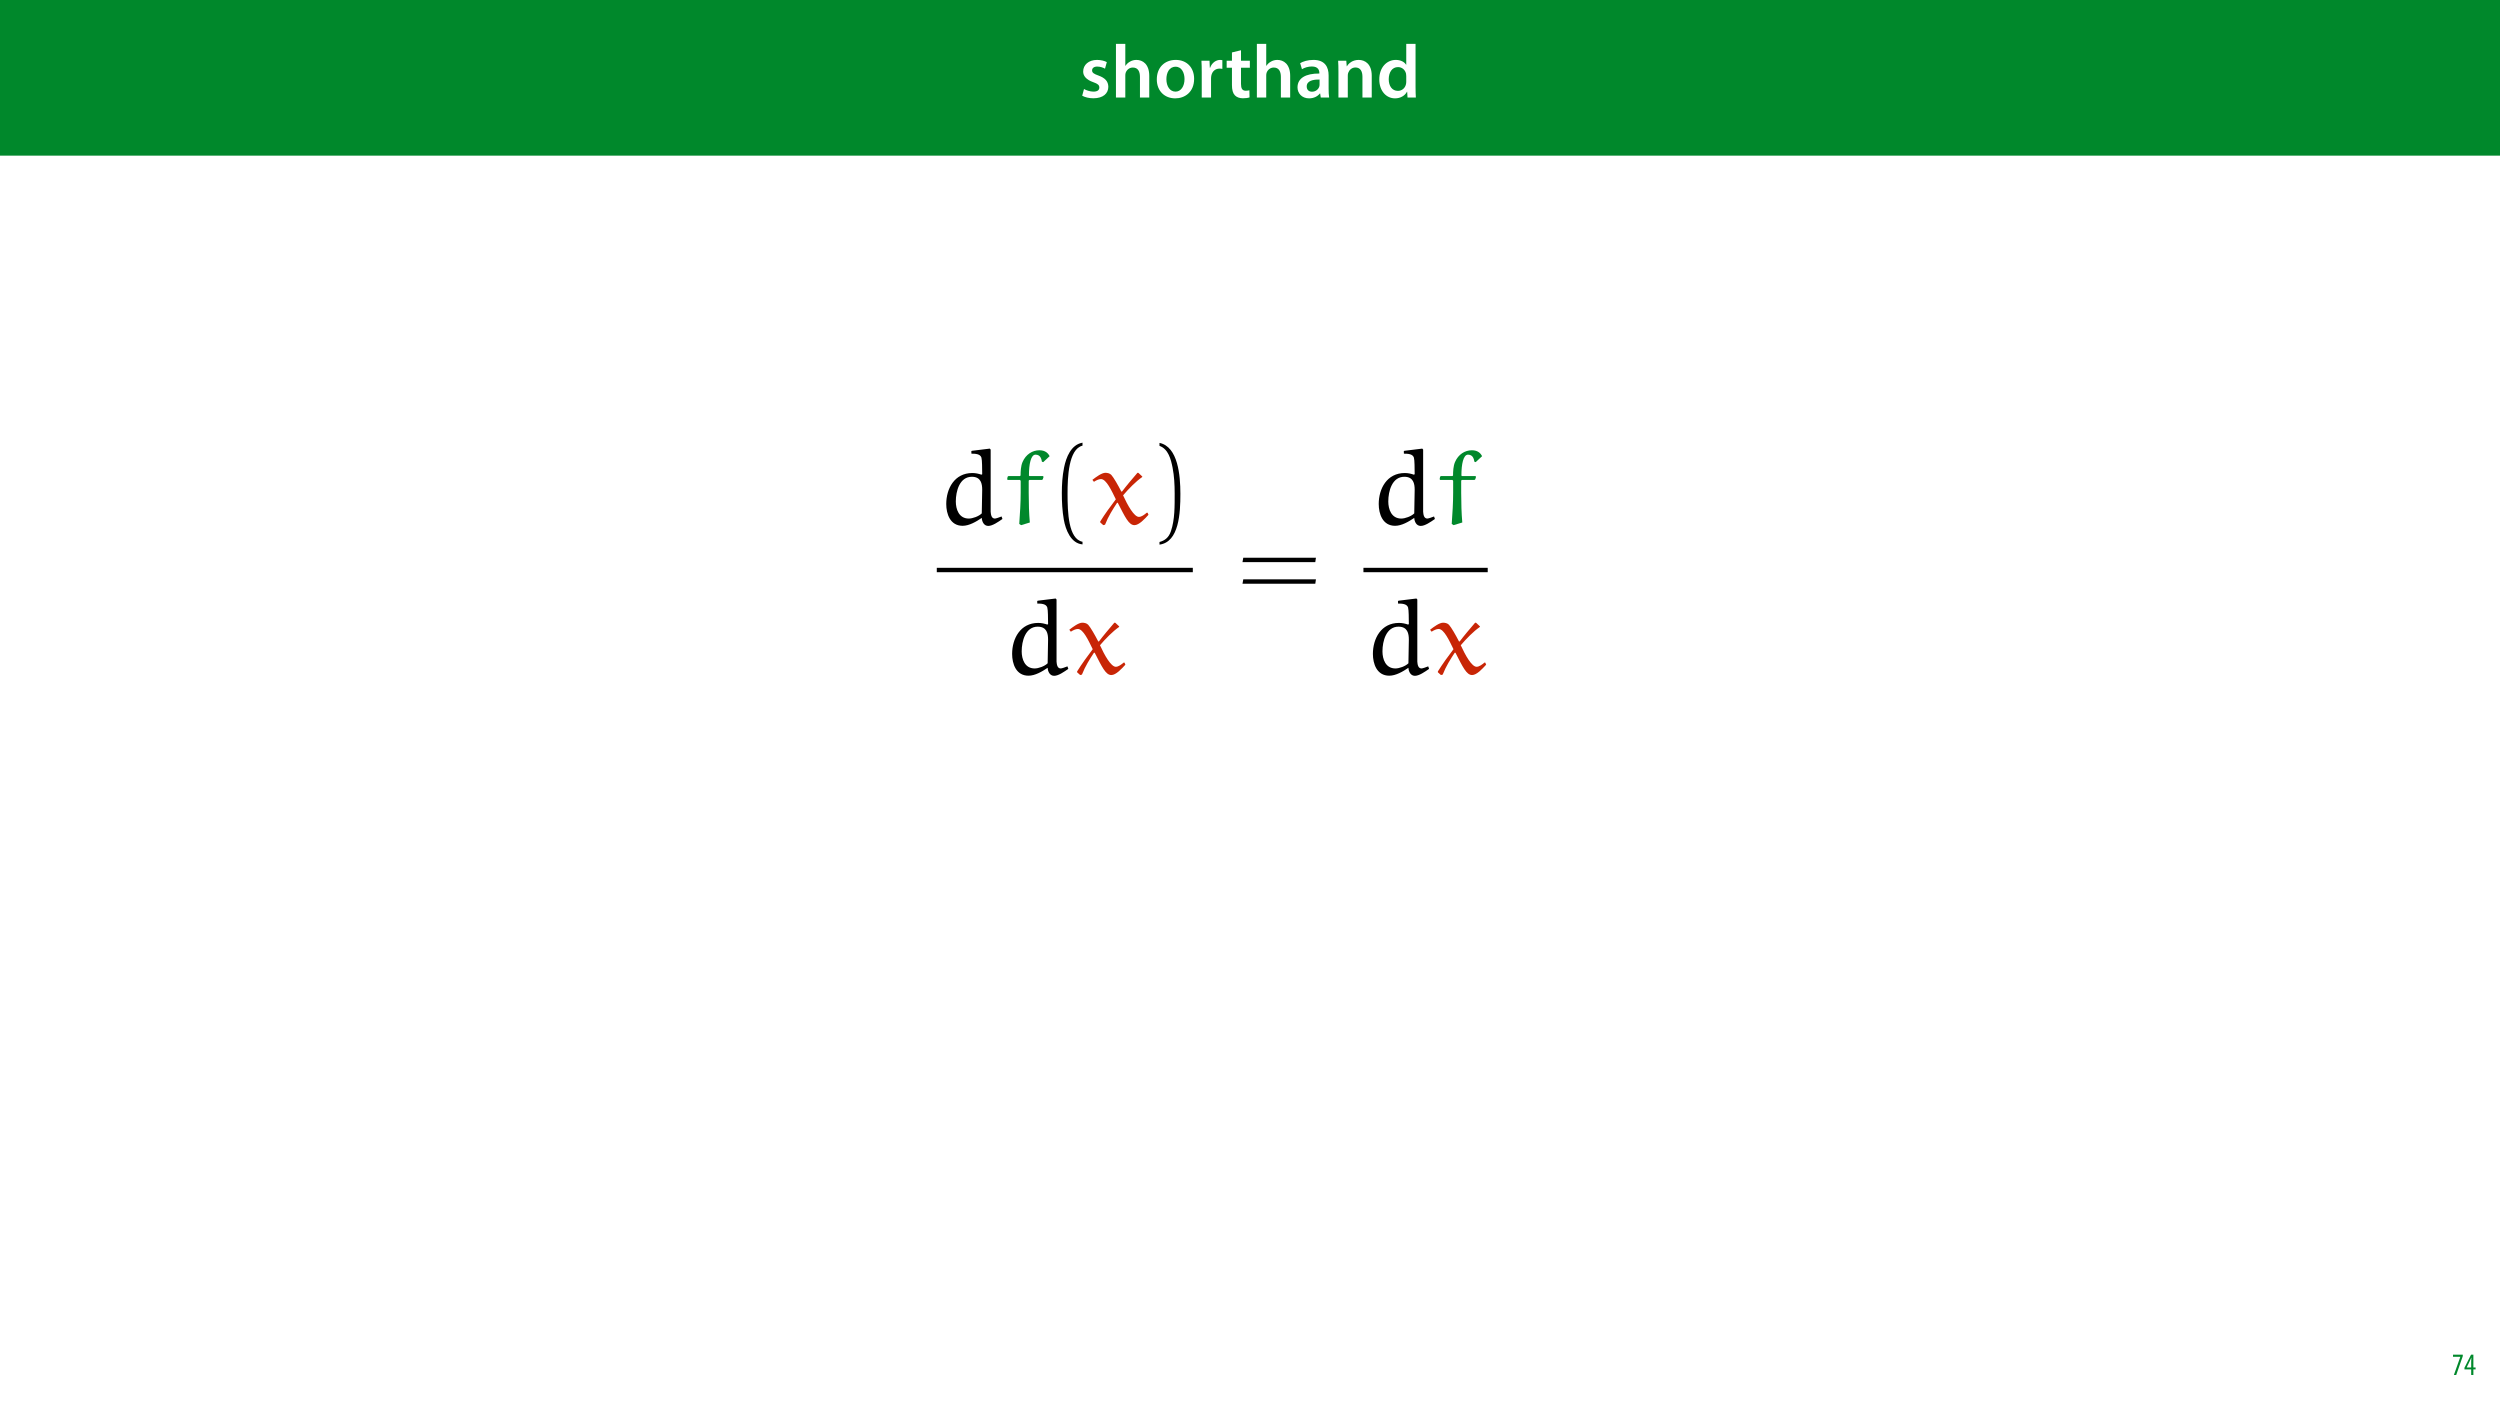 <?xml version="1.0" encoding="UTF-8"?>
<svg xmlns="http://www.w3.org/2000/svg" xmlns:xlink="http://www.w3.org/1999/xlink" width="1920pt" height="1080pt" viewBox="0 0 1920 1080" version="1.1">
<defs>
<g>
<symbol overflow="visible" id="glyph0-0">
<path style="stroke:none;" d="M 0 0 L 29 0 L 29 -40.594 L 0 -40.594 Z M 14.5 -22.906 L 4.641 -37.703 L 24.359 -37.703 Z M 16.234 -20.297 L 26.094 -35.094 L 26.094 -5.516 Z M 4.641 -2.906 L 14.5 -17.688 L 24.359 -2.906 Z M 2.906 -35.094 L 12.766 -20.297 L 2.906 -5.516 Z M 2.906 -35.094 "/>
</symbol>
<symbol overflow="visible" id="glyph0-1">
<path style="stroke:none;" d="M 2.094 -1.391 C 4.172 -0.234 7.25 0.578 10.672 0.578 C 18.156 0.578 22.156 -3.125 22.156 -8.234 C 22.094 -12.406 19.719 -15.016 14.609 -16.875 C 11.016 -18.156 9.688 -19.031 9.688 -20.828 C 9.688 -22.562 11.078 -23.781 13.625 -23.781 C 16.125 -23.781 18.391 -22.859 19.609 -22.156 L 21 -27.203 C 19.375 -28.078 16.641 -28.891 13.516 -28.891 C 6.953 -28.891 2.844 -25 2.844 -20.016 C 2.781 -16.703 5.109 -13.688 10.609 -11.781 C 14.094 -10.562 15.25 -9.562 15.25 -7.656 C 15.25 -5.797 13.859 -4.531 10.734 -4.531 C 8.172 -4.531 5.109 -5.562 3.484 -6.547 Z M 2.094 -1.391 "/>
</symbol>
<symbol overflow="visible" id="glyph0-2">
<path style="stroke:none;" d="M 3.828 0 L 11.016 0 L 11.016 -16.875 C 11.016 -17.688 11.078 -18.438 11.312 -19.031 C 12.062 -21.172 14.031 -23.031 16.812 -23.031 C 20.766 -23.031 22.266 -19.953 22.266 -15.828 L 22.266 0 L 29.406 0 L 29.406 -16.641 C 29.406 -25.688 24.359 -28.891 19.547 -28.891 C 17.75 -28.891 16.062 -28.422 14.672 -27.609 C 13.172 -26.797 12 -25.688 11.141 -24.359 L 11.016 -24.359 L 11.016 -41.188 L 3.828 -41.188 Z M 3.828 0 "/>
</symbol>
<symbol overflow="visible" id="glyph0-3">
<path style="stroke:none;" d="M 16.641 -28.891 C 8.125 -28.891 2.031 -23.203 2.031 -13.922 C 2.031 -4.875 8.172 0.641 16.188 0.641 C 23.375 0.641 30.688 -4 30.688 -14.391 C 30.688 -22.969 25.062 -28.891 16.641 -28.891 Z M 16.469 -23.656 C 21.344 -23.656 23.312 -18.625 23.312 -14.203 C 23.312 -8.531 20.469 -4.531 16.406 -4.531 C 12.062 -4.531 9.391 -8.641 9.391 -14.094 C 9.391 -18.797 11.422 -23.656 16.469 -23.656 Z M 16.469 -23.656 "/>
</symbol>
<symbol overflow="visible" id="glyph0-4">
<path style="stroke:none;" d="M 3.828 0 L 10.969 0 L 10.969 -14.609 C 10.969 -15.422 11.078 -16.188 11.188 -16.812 C 11.828 -20.016 14.156 -22.219 17.578 -22.219 C 18.438 -22.219 19.078 -22.094 19.656 -21.984 L 19.656 -28.703 C 19.078 -28.828 18.672 -28.891 17.984 -28.891 C 14.969 -28.891 11.656 -26.859 10.266 -22.859 L 10.031 -22.859 L 9.797 -28.25 L 3.594 -28.25 C 3.766 -25.688 3.828 -22.969 3.828 -19.141 Z M 3.828 0 "/>
</symbol>
<symbol overflow="visible" id="glyph0-5">
<path style="stroke:none;" d="M 5.047 -34.625 L 5.047 -28.25 L 0.984 -28.25 L 0.984 -22.906 L 5.047 -22.906 L 5.047 -9.625 C 5.047 -5.922 5.734 -3.359 7.25 -1.734 C 8.578 -0.297 10.781 0.578 13.391 0.578 C 15.656 0.578 17.516 0.297 18.562 -0.109 L 18.438 -5.562 C 17.812 -5.391 16.875 -5.219 15.656 -5.219 C 12.938 -5.219 12 -7.016 12 -10.438 L 12 -22.906 L 18.797 -22.906 L 18.797 -28.25 L 12 -28.25 L 12 -36.312 Z M 5.047 -34.625 "/>
</symbol>
<symbol overflow="visible" id="glyph0-6">
<path style="stroke:none;" d="M 26.156 0 C 25.875 -1.734 25.75 -4.234 25.75 -6.781 L 25.75 -17 C 25.75 -23.141 23.141 -28.891 14.094 -28.891 C 9.625 -28.891 5.969 -27.672 3.891 -26.391 L 5.281 -21.75 C 7.188 -22.969 10.094 -23.844 12.875 -23.844 C 17.859 -23.844 18.625 -20.766 18.625 -18.906 L 18.625 -18.438 C 8.172 -18.5 1.859 -14.906 1.859 -7.766 C 1.859 -3.484 5.047 0.641 10.734 0.641 C 14.391 0.641 17.344 -0.922 19.078 -3.125 L 19.25 -3.125 L 19.719 0 Z M 18.797 -9.922 C 18.797 -9.453 18.734 -8.875 18.562 -8.359 C 17.922 -6.328 15.828 -4.469 12.984 -4.469 C 10.734 -4.469 8.938 -5.734 8.938 -8.531 C 8.938 -12.812 13.75 -13.922 18.797 -13.797 Z M 18.797 -9.922 "/>
</symbol>
<symbol overflow="visible" id="glyph0-7">
<path style="stroke:none;" d="M 3.828 0 L 11.016 0 L 11.016 -16.594 C 11.016 -17.406 11.078 -18.266 11.312 -18.906 C 12.062 -21.047 14.031 -23.078 16.875 -23.078 C 20.766 -23.078 22.266 -20.016 22.266 -15.953 L 22.266 0 L 29.406 0 L 29.406 -16.766 C 29.406 -25.688 24.297 -28.891 19.375 -28.891 C 14.672 -28.891 11.594 -26.219 10.375 -24.016 L 10.203 -24.016 L 9.859 -28.25 L 3.594 -28.25 C 3.766 -25.812 3.828 -23.078 3.828 -19.844 Z M 3.828 0 "/>
</symbol>
<symbol overflow="visible" id="glyph0-8">
<path style="stroke:none;" d="M 22.734 -41.188 L 22.734 -25.172 L 22.625 -25.172 C 21.344 -27.266 18.562 -28.891 14.672 -28.891 C 7.891 -28.891 1.969 -23.266 2.031 -13.797 C 2.031 -5.109 7.359 0.641 14.094 0.641 C 18.219 0.641 21.641 -1.328 23.312 -4.469 L 23.438 -4.469 L 23.719 0 L 30.109 0 C 29.984 -1.906 29.875 -5.047 29.875 -7.953 L 29.875 -41.188 Z M 22.734 -12.234 C 22.734 -11.484 22.672 -10.781 22.5 -10.156 C 21.812 -7.078 19.25 -5.109 16.359 -5.109 C 11.828 -5.109 9.281 -8.875 9.281 -14.031 C 9.281 -19.312 11.828 -23.375 16.406 -23.375 C 19.656 -23.375 21.922 -21.109 22.562 -18.328 C 22.672 -17.75 22.734 -17.047 22.734 -16.469 Z M 22.734 -12.234 "/>
</symbol>
<symbol overflow="visible" id="glyph1-0">
<path style="stroke:none;" d="M 0 0 L 12 0 L 12 -16.797 L 0 -16.797 Z M 6 -9.484 L 1.922 -15.594 L 10.078 -15.594 Z M 6.719 -8.406 L 10.797 -14.516 L 10.797 -2.281 Z M 1.922 -1.203 L 6 -7.312 L 10.078 -1.203 Z M 1.203 -14.516 L 5.281 -8.406 L 1.203 -2.281 Z M 1.203 -14.516 "/>
</symbol>
<symbol overflow="visible" id="glyph1-1">
<path style="stroke:none;" d="M 0.891 -15.594 L 0.891 -13.969 L 6.5 -13.969 L 6.5 -13.922 L 1.562 0 L 3.359 0 L 8.406 -14.5 L 8.406 -15.594 Z M 0.891 -15.594 "/>
</symbol>
<symbol overflow="visible" id="glyph1-2">
<path style="stroke:none;" d="M 7.297 0 L 7.297 -4.297 L 9 -4.297 L 9 -5.812 L 7.297 -5.812 L 7.297 -15.594 L 5.5 -15.594 L 0.438 -5.547 L 0.438 -4.297 L 5.609 -4.297 L 5.609 0 Z M 2.188 -5.812 L 2.188 -5.859 L 4.344 -10.344 C 4.797 -11.297 5.141 -12.047 5.656 -13.297 L 5.766 -13.297 C 5.688 -12.266 5.609 -11.297 5.609 -10.219 L 5.609 -5.812 Z M 2.188 -5.812 "/>
</symbol>
<symbol overflow="visible" id="glyph2-0">
<path style="stroke:none;" d=""/>
</symbol>
<symbol overflow="visible" id="glyph2-1">
<path style="stroke:none;" d="M 26.516 -55.734 L 26.609 -53.875 C 29.391 -53.875 33.359 -53.797 34.281 -50.844 C 34.875 -48.641 34.797 -42.562 34.875 -38.094 L 34.281 -37.75 C 32 -38.516 29.734 -39.016 27.281 -39.016 C 13.594 -39.016 7.266 -27.031 7.266 -15.203 C 7.266 -7.688 10.219 1.516 19.844 1.516 C 24.828 1.516 30.234 -1.609 34.547 -4.562 C 34.703 -1.609 36.234 1.609 39.531 1.609 C 42.812 1.609 47.125 -1.438 50.422 -3.719 L 49.75 -5.656 C 48.047 -4.984 45.438 -4.047 44.594 -4.047 C 42.062 -4.047 41.547 -6.844 41.375 -9.297 L 41.375 -57 L 40.703 -57.766 L 26.938 -56.078 Z M 34.547 -8.016 C 32.266 -5.75 27.531 -4.047 24.578 -4.047 C 16.969 -4.047 14.609 -11.234 14.609 -17.141 C 14.609 -25.078 17.484 -36.141 26.938 -36.141 C 33.953 -36.141 34.875 -30.734 34.875 -26.188 Z M 34.547 -8.016 "/>
</symbol>
<symbol overflow="visible" id="glyph2-2">
<path style="stroke:none;" d="M 3.969 -36.656 L 3.375 -36.141 L 3.047 -34.281 L 3.469 -33.703 L 12.922 -33.703 L 13.422 -33.016 L 13.422 -23.906 C 13.422 -16.219 12.922 -8.281 12.328 0.078 L 13.766 1.016 L 20.438 -1.016 C 19.844 -7.859 19.594 -15.875 19.594 -23.812 L 19.594 -33.188 L 20.094 -33.703 L 29.812 -33.703 L 30.406 -34.203 L 31 -36.062 L 30.578 -36.656 L 20.094 -36.656 L 19.766 -37.156 C 19.766 -45.781 21.203 -53.125 24.828 -53.125 C 28.797 -53.125 29.391 -49.484 29.734 -47.719 L 30.734 -47.375 L 35.641 -51.938 C 34.547 -54.219 32.344 -56.5 27.781 -56.5 C 22.469 -56.5 17.391 -53.375 14.859 -47.469 C 13.516 -44.422 13.344 -40.109 13.344 -37.156 L 12.844 -36.656 Z M 3.969 -36.656 "/>
</symbol>
<symbol overflow="visible" id="glyph2-3">
<path style="stroke:none;" d="M 35.641 -39.016 C 35.469 -39.188 35.297 -39.188 35.125 -39.188 C 34.875 -39.188 34.703 -39.188 34.625 -39.016 C 30.906 -34.703 25.922 -28.797 22.891 -24.75 L 22.375 -24.828 C 19.938 -29.562 16.469 -35.641 14.688 -37.578 C 13.516 -38.844 11.562 -39.188 10.141 -39.188 C 7.344 -39.188 3.125 -36.062 0.172 -33.781 L 1.344 -32.266 C 2.875 -33.281 4.984 -34.375 6.75 -34.375 C 10.891 -34.375 14.953 -25.328 18.156 -18.828 C 14.016 -13.422 9.797 -7.594 6.172 -1.781 L 6.172 -1.094 L 8.531 1.016 L 9.875 0.672 C 12.422 -5.828 15.797 -11.062 19.094 -16.125 L 19.672 -16.125 C 25.25 -5.234 28.125 1.016 32.438 1.016 C 35.984 1.016 40.281 -3.719 43.234 -6.922 L 42.562 -8.531 L 41.891 -8.531 C 40.203 -7.094 37.922 -5.328 35.891 -5.328 C 32.172 -5.328 27.188 -14.266 23.734 -21.875 C 28.125 -27.031 33.531 -32.516 38.25 -35.812 C 38.422 -35.891 38.516 -35.984 38.516 -36.234 C 38.516 -36.312 38.344 -36.484 38.25 -36.562 Z M 35.641 -39.016 "/>
</symbol>
<symbol overflow="visible" id="glyph3-0">
<path style="stroke:none;" d=""/>
</symbol>
<symbol overflow="visible" id="glyph3-1">
<path style="stroke:none;" d="M 25.422 13.766 C 14.531 11.656 13.938 -8.875 13.938 -23.141 C 13.938 -35.891 14.688 -57.344 25.422 -60.047 L 25.422 -62.328 C 16.641 -60.812 12.844 -51.172 11.234 -43.078 C 9.969 -36.734 9.547 -30.156 9.547 -23.641 C 9.547 -16.812 9.875 -9.969 11.062 -3.203 C 12.5 4.812 16.547 15.031 25.422 15.797 Z M 25.422 13.766 "/>
</symbol>
<symbol overflow="visible" id="glyph3-2">
<path style="stroke:none;" d="M 7.266 -59.875 C 14.109 -57.422 16.047 -49.484 17.312 -43.156 C 18.578 -36.656 18.922 -29.891 18.922 -23.312 C 18.922 -13.688 19.094 -3.375 16.047 5.656 C 14.359 10.719 11.141 12.922 7.266 13.938 L 7.266 15.969 C 22.375 14.016 23.312 -8.531 23.312 -22.969 C 23.312 -37.078 21.531 -59.203 7.266 -62.156 Z M 7.266 -59.875 "/>
</symbol>
<symbol overflow="visible" id="glyph3-3">
<path style="stroke:none;" d="M 60.469 -27.781 L 60.969 -31.156 L 5.156 -31.156 L 4.562 -27.781 Z M 60.469 -11.141 L 60.969 -14.531 L 5.156 -14.531 L 4.562 -11.141 Z M 60.469 -11.141 "/>
</symbol>
</g>
<clipPath id="clip1">
  <path d="M 815 339.387 L 832 339.387 L 832 419 L 815 419 Z M 815 339.387 "/>
</clipPath>
</defs>
<g id="surface1">
<rect x="0" y="0" width="1920" height="1080" style="fill:rgb(100%,100%,100%);fill-opacity:1;stroke:none;"/>
<path style=" stroke:none;fill-rule:nonzero;fill:rgb(0%,53.334%,16.862%);fill-opacity:1;" d="M -0.207 119.531 L 1920.207 119.531 L 1920.207 0 L -0.207 0 Z M -0.207 119.531 "/>
<g style="fill:rgb(100%,100%,100%);fill-opacity:1;">
  <use xlink:href="#glyph0-1" x="829.036" y="74.9"/>
  <use xlink:href="#glyph0-2" x="853.222" y="74.9"/>
  <use xlink:href="#glyph0-3" x="886.398" y="74.9"/>
  <use xlink:href="#glyph0-4" x="919.11" y="74.9"/>
</g>
<g style="fill:rgb(100%,100%,100%);fill-opacity:1;">
  <use xlink:href="#glyph0-5" x="941.092" y="74.9"/>
  <use xlink:href="#glyph0-2" x="961.45" y="74.9"/>
  <use xlink:href="#glyph0-6" x="994.626" y="74.9"/>
  <use xlink:href="#glyph0-7" x="1024.09" y="74.9"/>
  <use xlink:href="#glyph0-8" x="1057.266" y="74.9"/>
</g>
<g style="fill:rgb(0%,53.334%,16.862%);fill-opacity:1;">
  <use xlink:href="#glyph1-1" x="1883.02" y="1056"/>
  <use xlink:href="#glyph1-2" x="1892.26" y="1056"/>
</g>
<g style="fill:rgb(0%,0%,0%);fill-opacity:1;">
  <use xlink:href="#glyph2-1" x="719.454" y="402.299"/>
</g>
<g style="fill:rgb(0%,53.334%,16.862%);fill-opacity:1;">
  <use xlink:href="#glyph2-2" x="770.459" y="402.299"/>
</g>
<g clip-path="url(#clip1)" clip-rule="nonzero">
<g style="fill:rgb(0%,0%,0%);fill-opacity:1;">
  <use xlink:href="#glyph3-1" x="805.944" y="402.299"/>
</g>
</g>
<g style="fill:rgb(78.432%,14.51%,2.353%);fill-opacity:1;">
  <use xlink:href="#glyph2-3" x="838.795" y="402.299"/>
</g>
<g style="fill:rgb(0%,0%,0%);fill-opacity:1;">
  <use xlink:href="#glyph3-2" x="883.227" y="402.299"/>
</g>
<path style="fill:none;stroke-width:0.398;stroke-linecap:butt;stroke-linejoin:miter;stroke:rgb(0%,0%,0%);stroke-opacity:1;stroke-miterlimit:10;" d="M -0 -0 L 23.193 -0 " transform="matrix(8.478,0,0,-8.478,719.454,437.769)"/>
<g style="fill:rgb(0%,0%,0%);fill-opacity:1;">
  <use xlink:href="#glyph2-1" x="770.049" y="517.418"/>
</g>
<g style="fill:rgb(78.432%,14.51%,2.353%);fill-opacity:1;">
  <use xlink:href="#glyph2-3" x="821.055" y="517.418"/>
</g>
<g style="fill:rgb(0%,0%,0%);fill-opacity:1;">
  <use xlink:href="#glyph3-3" x="949.675" y="459.473"/>
</g>
<g style="fill:rgb(0%,0%,0%);fill-opacity:1;">
  <use xlink:href="#glyph2-1" x="1051.595" y="402.299"/>
</g>
<g style="fill:rgb(0%,53.334%,16.862%);fill-opacity:1;">
  <use xlink:href="#glyph2-2" x="1102.6" y="402.299"/>
</g>
<path style="fill:none;stroke-width:0.398;stroke-linecap:butt;stroke-linejoin:miter;stroke:rgb(0%,0%,0%);stroke-opacity:1;stroke-miterlimit:10;" d="M -0 -0 L 11.258 -0 " transform="matrix(8.478,0,0,-8.478,1047.119,437.769)"/>
<g style="fill:rgb(0%,0%,0%);fill-opacity:1;">
  <use xlink:href="#glyph2-1" x="1047.119" y="517.418"/>
</g>
<g style="fill:rgb(78.432%,14.51%,2.353%);fill-opacity:1;">
  <use xlink:href="#glyph2-3" x="1098.124" y="517.418"/>
</g>
</g>
</svg>

